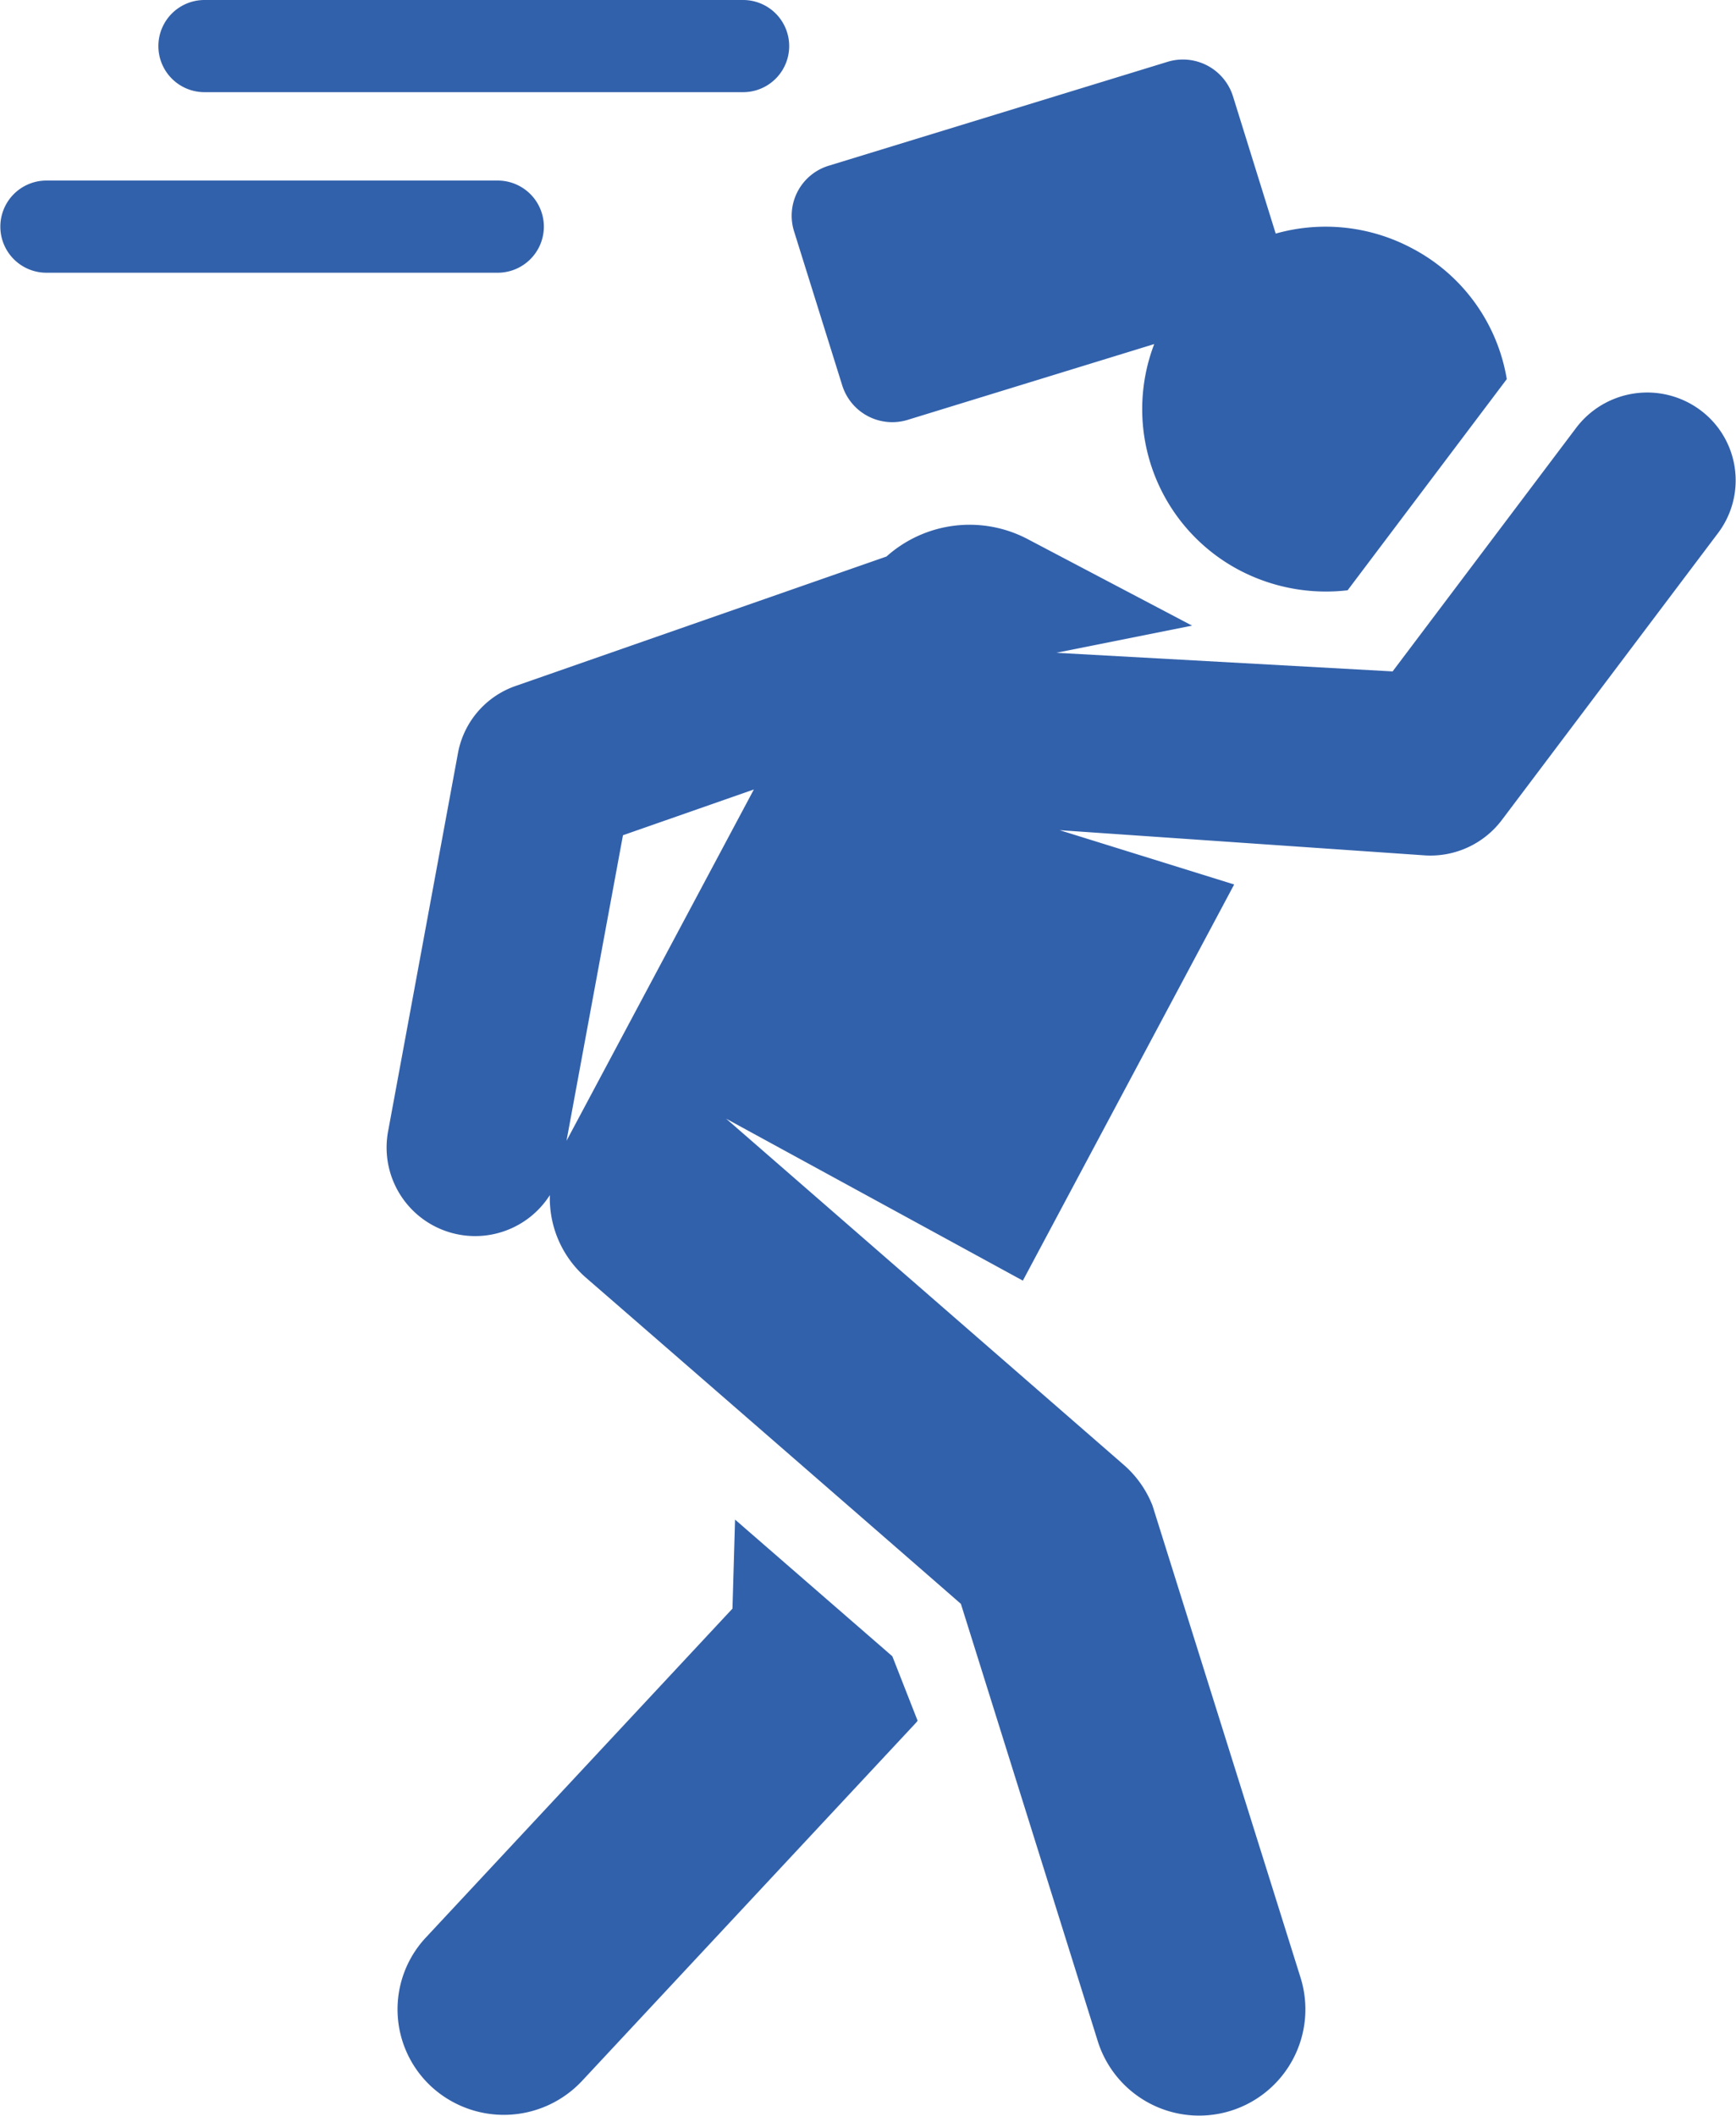 <svg xmlns="http://www.w3.org/2000/svg" width="55" height="67.03" viewBox="0 0 55 67.03">
  <defs>
    <style>
      .cls-1 {
        fill: #3261ab;
        fill-rule: evenodd;
      }
    </style>
  </defs>
  <path id="Forma_1" data-name="Forma 1" class="cls-1" d="M808.288,1167.14l-0.082,2.82-9.714,10.42a3.332,3.332,0,0,0,.182,4.73,3.393,3.393,0,0,0,4.759-.18l10.575-11.34a0.558,0.558,0,0,0,.063-0.08l-0.8-2.04Zm30.579-35.15h0a2.822,2.822,0,0,0-3.928.56l-5.818,7.72-10.658-.59,4.305-.86-5.207-2.74a3.949,3.949,0,0,0-4.475.55l-11.747,4.1a2.786,2.786,0,0,0-1.83,2.13l-2.219,12.01a2.806,2.806,0,0,0,5.131,1.99,3.335,3.335,0,0,0,1.147,2.62c1.765,1.53,10.159,8.83,11.875,10.33,0.5,1.59,3.833,12.24,4.332,13.84a3.366,3.366,0,0,0,6.432-1.99c-0.391-1.25-4.692-14.96-4.692-14.96a3.323,3.323,0,0,0-.919-1.3l-12.59-10.96h0l9.4,5.13,6.695-12.55-5.529-1.72,11.6,0.8a2.835,2.835,0,0,0,2.4-1.11h0l6.857-9.1A2.773,2.773,0,0,0,838.867,1131.99Zm-34.13,13.47,4.147-1.45-5.936,11.13C803.816,1150.44,803.356,1152.93,804.737,1145.46Zm6.95-14.24a1.662,1.662,0,0,0,2.074,1.08l7.807-2.4a5.768,5.768,0,0,0,2.711,7.17,5.9,5.9,0,0,0,3.416.63l5.043-6.69a5.742,5.742,0,0,0-3.013-4.15,5.819,5.819,0,0,0-4.308-.46l-1.357-4.36a1.663,1.663,0,0,0-2.074-1.08l-10.731,3.29a1.656,1.656,0,0,0-1.1,2.07Zm-20.209-9.3h17.065a1.46,1.46,0,1,0,0-2.92H791.478A1.46,1.46,0,1,0,791.478,1121.92Zm10.753,4.26a1.463,1.463,0,0,0-1.471-1.46H786.471a1.46,1.46,0,1,0,0,2.92H800.76A1.463,1.463,0,0,0,802.231,1126.18Z" transform="translate(-785 -1119)"/>
</svg>

